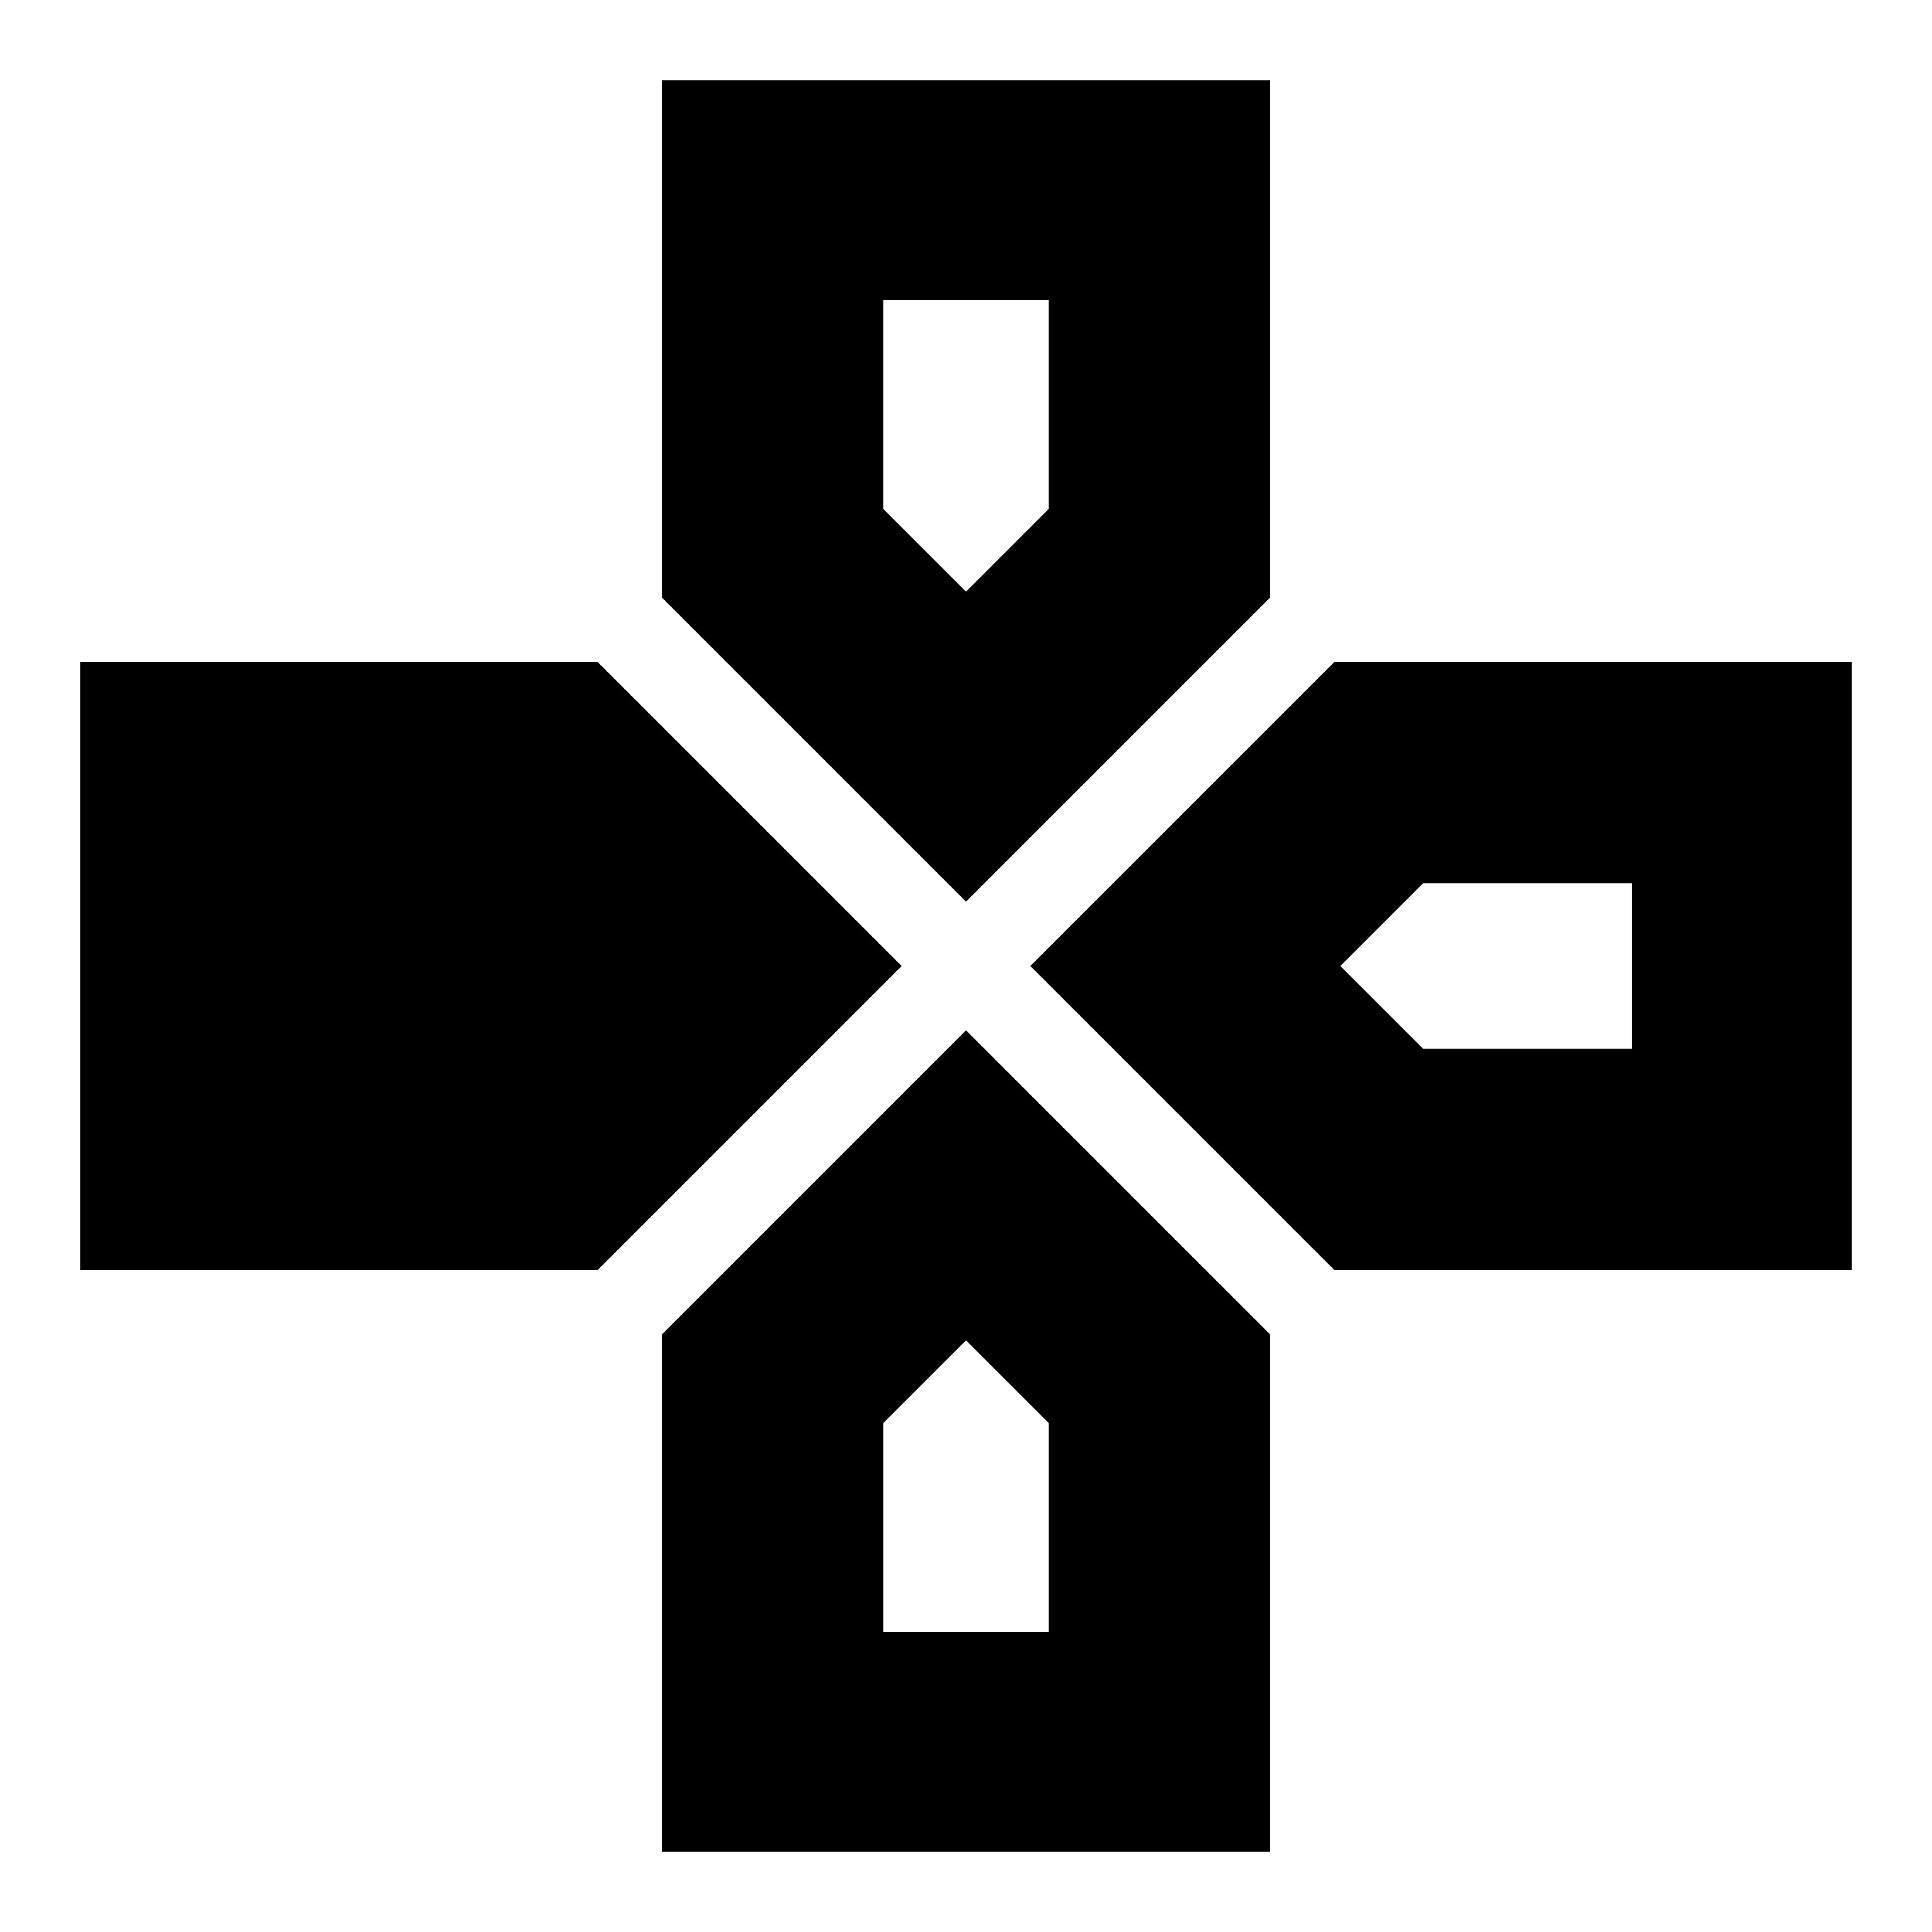 <svg xmlns="http://www.w3.org/2000/svg" height="20" viewBox="0 -960 960 960" width="20"><path d="M480-512 329-663v-257h302v257L480-512Zm183 183L512-480l151-151h257v302H663Zm-623 0v-302h257l151 151-151 151H40ZM329-40v-257l151-151 151 151v257H329Zm151-626 41-41v-104h-82v104l41 41Zm-41 517h82v-104l-41-41-41 41v104Zm268-290h104v-82H707l-41 41 41 41Z"/></svg>